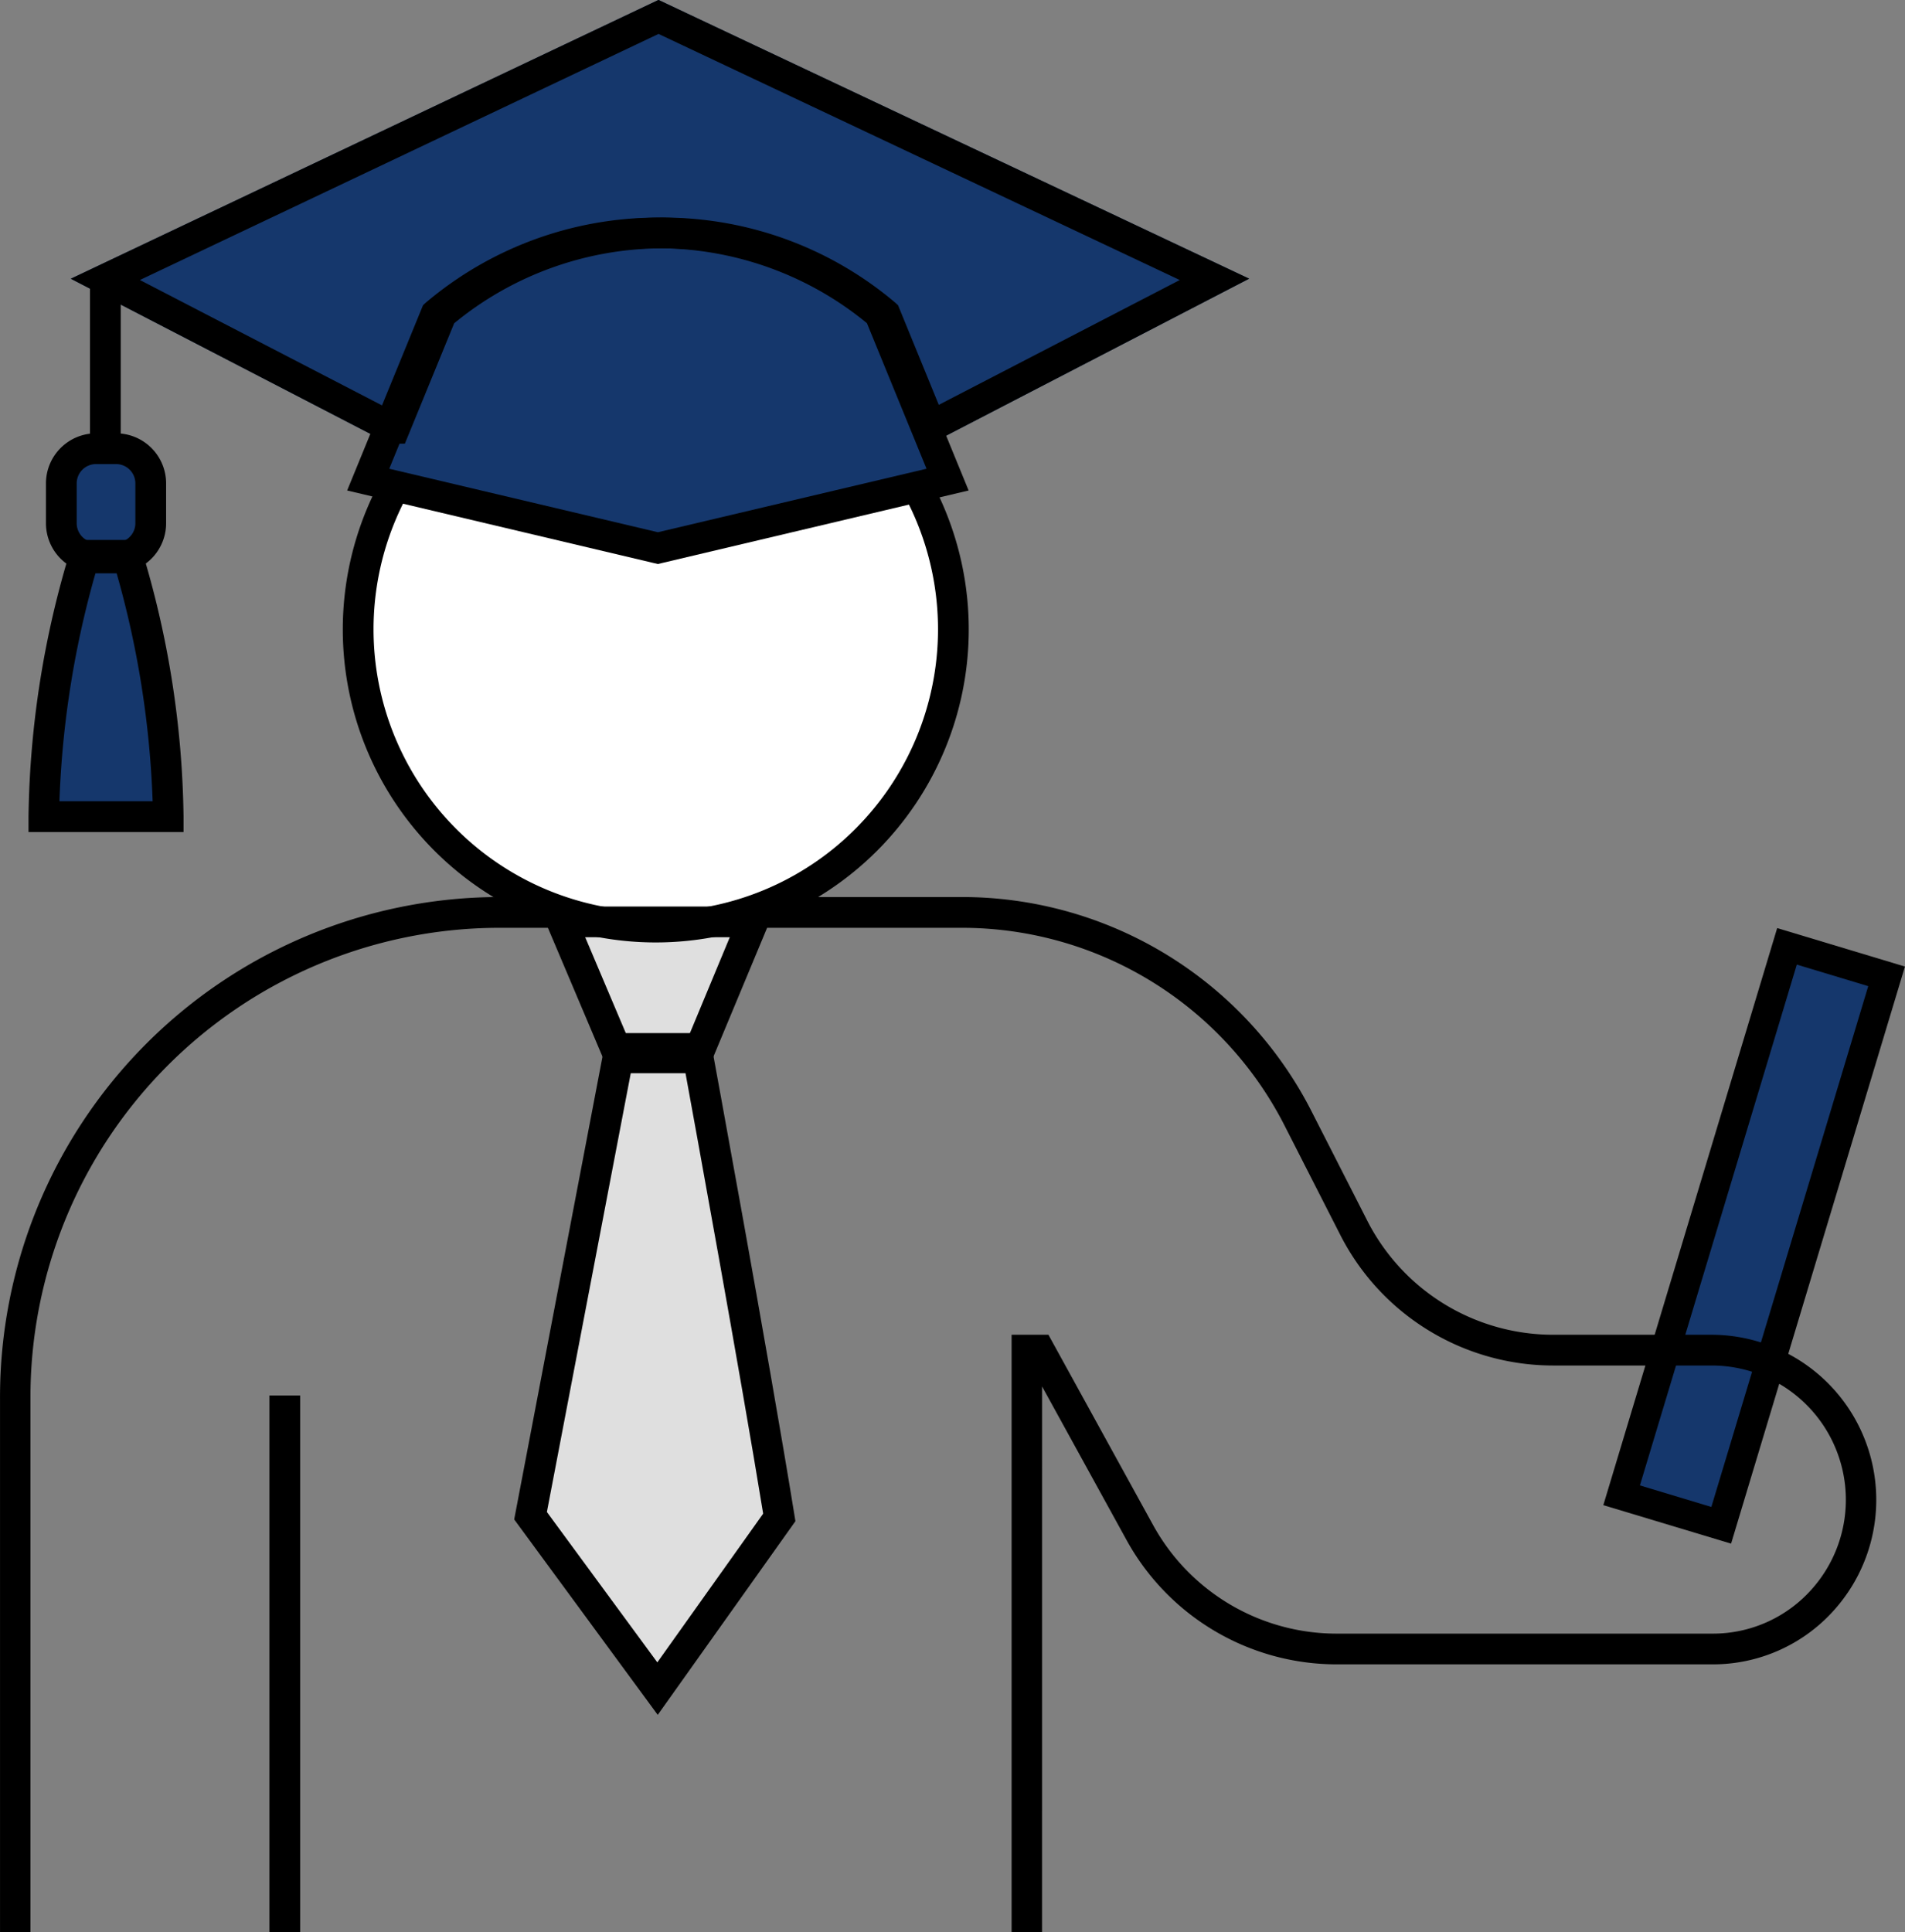 <svg xmlns="http://www.w3.org/2000/svg" width="72" height="73.01" viewBox="0 0 72 73.01"><rect x="0" y="0" width="72" height="73.01" fill="#808080" stroke="none"/><g transform="translate(-881.627 -282.5)"><g transform="translate(881.627 282.5)"><g transform="translate(60.601 35.072)"><rect width="21.665" height="3.933" transform="matrix(0.288, -0.958, 0.958, 0.288, 0.694, 21.436)" fill="none"/><rect width="21.665" height="3.933" transform="matrix(0.288, -0.958, 0.958, 0.288, 0.694, 21.436)" fill="#15376c"/><path d="M1053.3,128.911l-4.829-1.454,6.571-21.807,4.829,1.454Zm-3.446-2.2,2.7.814,5.93-19.681-2.7-.814Z" transform="translate(-1048.474 -105.651)"/></g><path d="M925.056,34.961l-1.922-4.7a12.433,12.433,0,0,0-15.8,0l-1.864,4.55h-.59l-12.036-6.233,22.212-10.536,22.325,10.534ZM904.769,33.45l1.585-3.869.092-.086a13.574,13.574,0,0,1,17.572,0l.092.086,1.54,3.764Z" transform="translate(-890.168 -18.045)" fill="#15376c"/><g transform="translate(0 0)"><g transform="translate(0 33.898)"><path d="M925.324,146.563h-1.15v-22.57h1.392l3.947,7.176a7.918,7.918,0,0,0,6.929,4.118h14.246a4.993,4.993,0,0,0,3.784-1.742,5.075,5.075,0,0,0-3.784-8.39h-6.04a9.032,9.032,0,0,1-8.071-4.973l-2.055-4.032a13.686,13.686,0,0,0-12.229-7.535H904.719a17.739,17.739,0,0,0-17.628,17.808v20.142h-1.15V126.422a18.9,18.9,0,0,1,18.779-18.97h17.574a14.829,14.829,0,0,1,13.251,8.166l2.055,4.032a7.887,7.887,0,0,0,7.048,4.343h6.04a6.24,6.24,0,0,1,4.652,10.314,6.137,6.137,0,0,1-4.652,2.141H936.442a9.068,9.068,0,0,1-7.934-4.716l-3.183-5.787Z" transform="translate(-885.94 -107.452)"/></g><g transform="translate(13.342 17.932)"><path d="M942.442,65.552l-9.71,2.3-9.843-2.329a11.243,11.243,0,1,0,19.553.032Z" transform="translate(-921.21 -65.298)" fill="#fff"/><path d="M932.343,82.186a11.432,11.432,0,0,1-9.929-17.112l.072-.126,9.94,2.351,9.806-2.32.071.127a11.445,11.445,0,0,1-9.958,17.08Zm-9.664-16.794A11.049,11.049,0,0,0,932.343,81.8h0a11.058,11.058,0,0,0,9.693-16.375L932.426,67.7Z" transform="translate(-920.903 -64.948)" fill="#fff"/></g><g transform="translate(21.237 34.835)"><path d="M946.465,114.093l2.138-5.14h-7.212l2.177,5.14Z" transform="translate(-941.391 -108.952)" fill="#dfdfdf"/></g><g transform="translate(20.049 39.621)"><path d="M947.71,139.949l-4.6,6.469-4.8-6.534,3.369-17.656h2.9S946.726,133.866,947.71,139.949Z" transform="translate(-938.311 -122.228)" fill="#dfdfdf"/></g><g transform="translate(12.957 11.956)"><path d="M931.731,73.029a11.829,11.829,0,0,1,0-23.658h0a11.829,11.829,0,0,1,0,23.658Zm0-22.5h0a10.667,10.667,0,1,0,0,21.334h0a10.667,10.667,0,1,0,0-21.334Z" transform="translate(-919.903 -49.371)"/></g><g transform="translate(38.81 34.861)"><path d="M987.159,108.952" transform="translate(-987.159 -108.952)" fill="none" stroke="#000" stroke-miterlimit="10" stroke-width="3"/></g><g transform="translate(38.81 34.861)"><path d="M987.159,108.952" transform="translate(-987.159 -108.952)" fill="none" stroke="#000" stroke-miterlimit="10" stroke-width="3"/></g><g transform="translate(20.363 34.254)"><path d="M945.466,113.755H941.8l-2.669-6.3h8.96Zm-2.9-1.162h2.125l1.655-3.979H940.88Z" transform="translate(-939.126 -107.452)"/></g><g transform="translate(19.434 39.04)"><path d="M942.14,146.491l-5.425-7.386,3.507-18.377h3.865l.088.476c.021.116,2.157,11.714,3.131,17.733l.038.235Zm-4.189-7.666,4.174,5.682,4-5.62c-.873-5.357-2.595-14.78-3-17h-1.936Z" transform="translate(-936.715 -120.728)"/></g><g transform="translate(10.183 52.733)"><path d="M0,0H1.162V20.277H0Z" transform="translate(0 0)"/></g><g transform="translate(3.401 10.559)"><rect width="1.162" height="6.574"/></g><g transform="translate(13.121 8.223)"><path d="M941.72,43.845a13,13,0,0,0-16.774,0L922.384,50.1l10.949,2.59,10.948-2.59Z" transform="translate(-921.589 -40.196)" fill="#15376c"/><path d="M932.075,52.366l-.134-.031-11.61-2.747,2.867-7,.092-.086a13.573,13.573,0,0,1,17.569,0l.092.086,2.868,7Zm-10.153-3.6,10.153,2.4,10.153-2.4-2.252-5.5a12.434,12.434,0,0,0-15.8,0Z" transform="translate(-920.331 -39.276)"/></g><g transform="translate(2.673)"><path d="M925.056,34.961l-1.922-4.7a12.433,12.433,0,0,0-15.8,0l-1.864,4.55h-.59l-12.036-6.233,22.212-10.536,22.325,10.534Zm-29.6-6.335,9.313,4.823,1.585-3.869.092-.086a13.574,13.574,0,0,1,17.572,0l.092.086,1.54,3.764,9.108-4.717-19.7-9.3Z" transform="translate(-892.841 -18.045)"/></g><g transform="translate(2.318 16.953)"><rect width="3.379" height="4.128" rx="1.689" fill="#15376c"/></g><g transform="translate(1.659 20.982)"><path d="M893.373,72.845h-1.6a35.681,35.681,0,0,0-1.547,9.875h4.7A35.681,35.681,0,0,0,893.373,72.845Z" transform="translate(-890.222 -72.845)" fill="#15376c"/></g><g transform="translate(1.737 16.375)"><path d="M893.075,66.069h-.76a1.892,1.892,0,0,1-1.891-1.89v-1.51a1.893,1.893,0,0,1,1.891-1.89h.76a1.892,1.892,0,0,1,1.89,1.89v1.51A1.892,1.892,0,0,1,893.075,66.069Zm-.76-4.128a.73.73,0,0,0-.729.728v1.51a.73.73,0,0,0,.729.728h.76a.729.729,0,0,0,.728-.728v-1.51a.729.729,0,0,0-.728-.728Z" transform="translate(-890.424 -60.779)"/></g><g transform="translate(1.078 20.404)"><path d="M894.581,82.383h-5.859V81.8A35.9,35.9,0,0,1,890.3,71.745l.131-.4h2.446l.131.4A35.9,35.9,0,0,1,894.581,81.8Zm-4.691-1.162h3.523a35.936,35.936,0,0,0-1.389-8.713h-.744A35.927,35.927,0,0,0,889.89,81.221Z" transform="translate(-888.722 -71.346)"/></g></g></g></g></svg>
